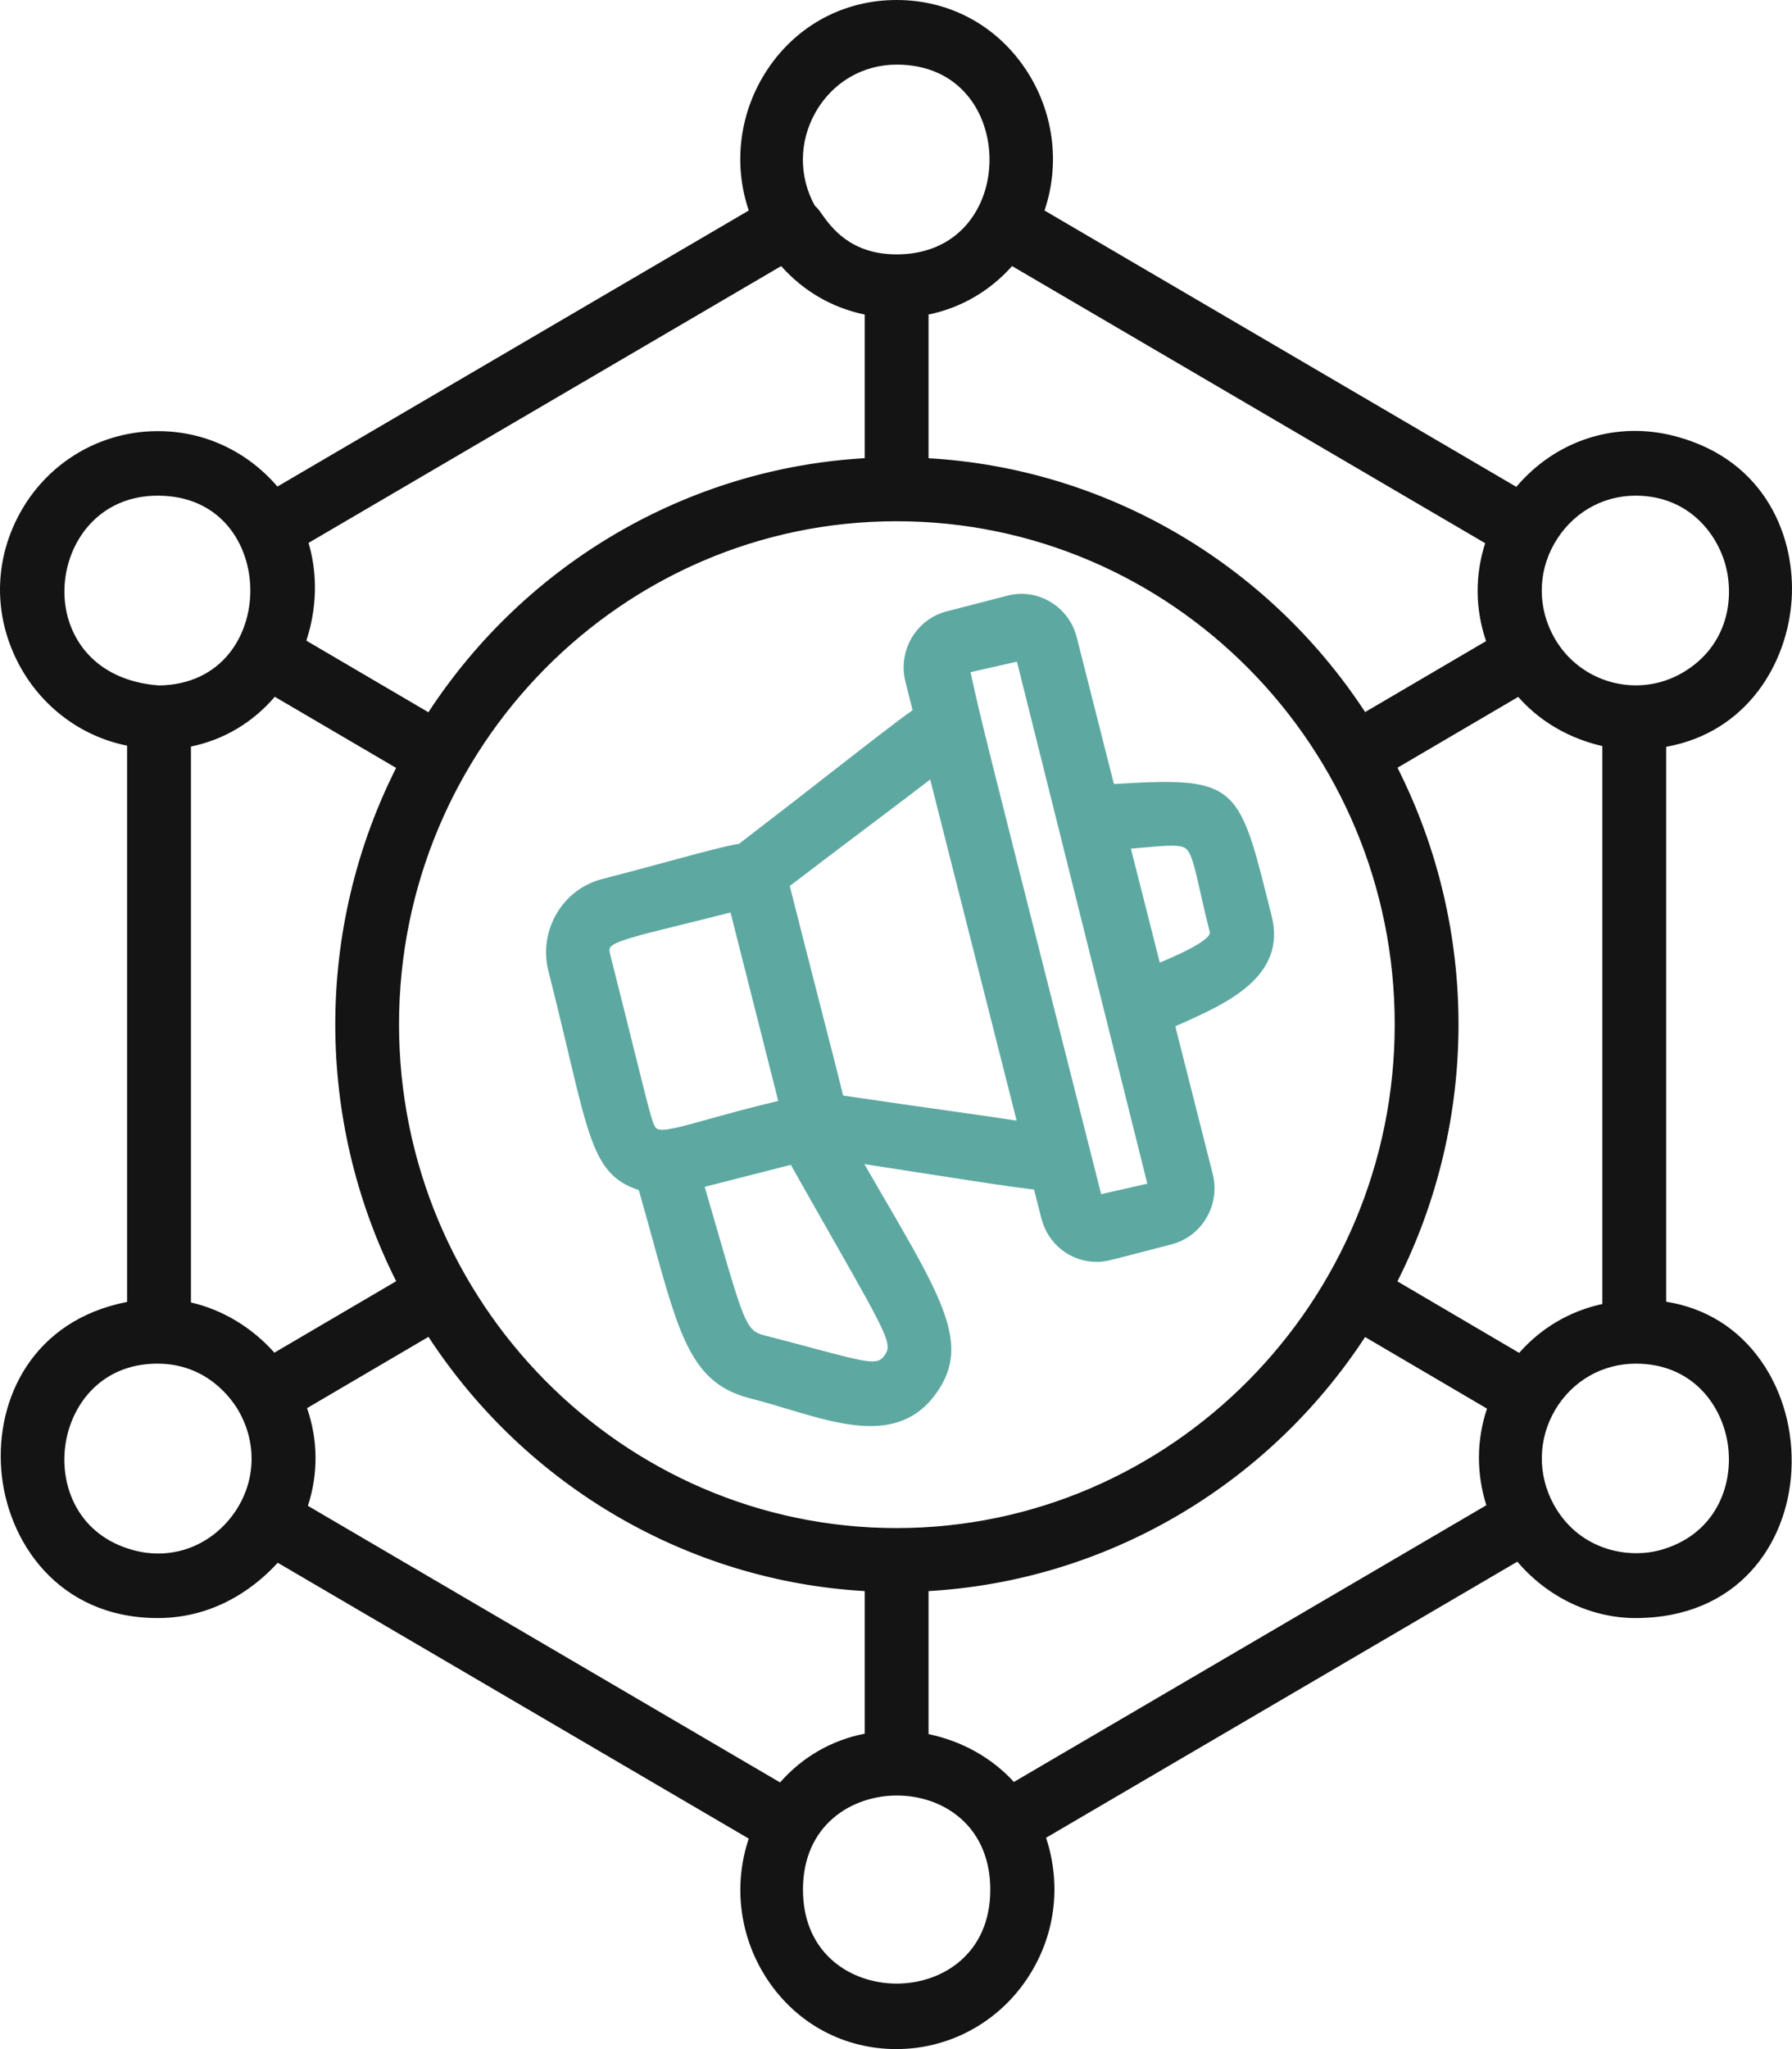 <svg width="49" height="56" viewBox="0 0 49 56" fill="none" xmlns="http://www.w3.org/2000/svg">
<g clip-path="url(#clip0_2446_513)">
<path d="M44.719 43.979C50.058 43.979 49.931 36.291 45.322 35.786V20.204C49.507 19.642 50.13 13.33 45.767 12.16C44.05 11.699 42.458 12.401 41.517 13.616L28.268 5.86C29.297 3.247 27.444 0.241 24.517 0.241C21.59 0.241 19.74 3.254 20.766 5.86L7.532 13.607C5.711 11.296 2.225 11.57 0.79 14.075C-0.674 16.626 0.951 19.761 3.713 20.177V35.782C-1.331 36.58 -0.615 43.98 4.316 43.98C5.914 43.98 7.02 43.036 7.544 42.401L20.766 50.142C19.74 52.764 21.595 55.76 24.517 55.76C27.349 55.76 29.352 52.878 28.312 50.116L41.545 42.369C42.332 43.388 43.513 43.98 44.719 43.98L44.719 43.979ZM21.718 51.641C21.718 47.903 27.316 47.882 27.316 51.643C27.316 55.404 21.718 55.387 21.718 51.641ZM4.305 37.027C5.701 37.027 6.456 37.959 6.73 38.437C8 40.655 5.956 43.237 3.592 42.599C0.443 41.759 1.048 37.027 4.305 37.027ZM4.982 35.792V20.202C6.034 20.036 6.875 19.481 7.459 18.731L11.147 20.894C8.82 25.351 8.822 30.649 11.149 35.107L7.451 37.276C6.83 36.515 5.958 35.968 4.982 35.792ZM4.313 13.306C7.988 13.306 8.016 18.928 4.341 18.975C0.328 18.683 0.857 13.306 4.313 13.306ZM24.517 1.525C28.221 1.525 28.221 7.193 24.517 7.193C22.721 7.193 22.269 5.806 22.11 5.806C21.01 3.931 22.343 1.525 24.517 1.525V1.525ZM24.515 42.002C16.883 42.002 10.673 35.718 10.673 27.995C10.673 20.272 16.883 14.004 24.515 14.004C32.148 14.004 38.375 20.28 38.375 27.995C38.375 35.711 32.158 42.002 24.515 42.002ZM37.897 20.888L41.565 18.737C42.284 19.635 43.241 20.048 44.052 20.192V35.836C43.042 36.008 42.193 36.535 41.592 37.282L37.895 35.113C40.227 30.652 40.23 25.349 37.897 20.888ZM46.128 18.592C44.736 19.404 43.047 18.859 42.302 17.563C41.193 15.624 42.629 13.306 44.721 13.306C47.599 13.306 48.571 17.158 46.127 18.592H46.128ZM45.441 42.6C44.4 42.874 42.986 42.545 42.27 41.221C41.245 39.329 42.596 37.027 44.73 37.027C47.989 37.027 48.59 41.753 45.441 42.6V42.6ZM40.899 14.737C40.57 15.625 40.537 16.637 40.927 17.628L37.252 19.783C34.669 15.713 30.233 12.967 25.152 12.752V8.395C26.09 8.247 26.966 7.768 27.623 6.964L40.899 14.737H40.899ZM21.411 6.964C22.068 7.77 22.943 8.247 23.882 8.395V12.752C18.804 12.966 14.371 15.715 11.791 19.788L8.085 17.615C8.433 16.698 8.48 15.668 8.15 14.727L21.411 6.964ZM8.131 41.262C8.505 40.254 8.451 39.251 8.102 38.377L11.792 36.213C14.372 40.289 18.804 43.039 23.882 43.254V47.584C22.949 47.721 22.055 48.183 21.383 49.021L8.131 41.262V41.262ZM27.675 49.007C27.034 48.232 26.12 47.749 25.152 47.593V43.254C30.232 43.039 34.667 40.291 37.251 36.218L40.952 38.389C40.608 39.273 40.576 40.269 40.93 41.247L27.675 49.007V49.007Z" fill="#141414"/>
<path d="M24.517 56C23.084 56 21.801 55.315 20.998 54.121C20.228 52.974 20.037 51.542 20.474 50.248L7.594 42.708C7.095 43.259 5.987 44.22 4.316 44.22C1.588 44.22 0.184 42.117 0.034 40.164C-0.116 38.225 0.895 36.085 3.475 35.58V20.378C2.152 20.113 1.023 19.229 0.429 17.981C-0.193 16.677 -0.136 15.209 0.584 13.954C1.297 12.708 2.57 11.901 3.99 11.795C5.374 11.692 6.673 12.237 7.586 13.297L20.474 5.753C20.035 4.463 20.225 3.031 20.996 1.882C21.799 0.686 23.082 -0 24.517 -0C25.953 -0 27.236 0.686 28.039 1.883C28.809 3.031 28.999 4.462 28.561 5.753L41.462 13.305C42.553 12.019 44.207 11.491 45.828 11.927C48.328 12.597 49.094 14.742 48.991 16.374C48.881 18.118 47.778 20.01 45.56 20.41V35.575C46.631 35.745 47.523 36.298 48.149 37.184C48.746 38.029 49.043 39.098 48.984 40.196C48.877 42.199 47.517 44.22 44.72 44.22C43.504 44.22 42.312 43.647 41.49 42.679L28.604 50.224C29.04 51.554 28.846 52.962 28.06 54.114C27.255 55.295 25.931 55.999 24.518 55.999L24.517 56ZM7.49 42.09L21.063 50.037L20.988 50.23C20.52 51.425 20.671 52.778 21.392 53.85C22.105 54.91 23.244 55.518 24.517 55.518C25.773 55.518 26.951 54.891 27.667 53.841C28.401 52.765 28.555 51.438 28.09 50.201L28.017 50.01L41.605 42.055L41.733 42.22C42.467 43.171 43.583 43.738 44.719 43.738C47.375 43.738 48.42 41.816 48.508 40.17C48.609 38.296 47.537 36.271 45.296 36.025L45.084 36.002V19.993L45.29 19.965C47.378 19.685 48.415 17.944 48.516 16.343C48.607 14.893 47.926 12.988 45.706 12.392C44.205 11.989 42.672 12.515 41.705 13.764L41.577 13.929L27.971 5.963L28.047 5.77C28.516 4.579 28.366 3.227 27.645 2.153C26.932 1.09 25.792 0.481 24.517 0.481C23.242 0.481 22.103 1.09 21.39 2.152C20.669 3.227 20.518 4.579 20.987 5.77L21.063 5.963L7.473 13.919L7.345 13.757C6.527 12.719 5.316 12.178 4.024 12.275C2.743 12.371 1.64 13.071 0.995 14.195C0.356 15.31 0.306 16.614 0.857 17.772C1.413 18.939 2.494 19.749 3.748 19.938L3.951 19.968V35.987L3.749 36.019C1.322 36.404 0.372 38.359 0.508 40.126C0.642 41.866 1.891 43.738 4.316 43.738C5.954 43.738 6.991 42.695 7.361 42.246L7.489 42.09L7.49 42.09ZM24.518 54.692C23.008 54.692 21.48 53.644 21.48 51.641C21.48 49.639 23.011 48.589 24.523 48.589C25.314 48.589 26.052 48.86 26.602 49.352C27.225 49.91 27.555 50.702 27.555 51.643C27.555 53.645 26.027 54.692 24.518 54.692H24.518ZM24.523 49.07C23.287 49.07 21.956 49.875 21.956 51.641C21.956 53.408 23.284 54.21 24.518 54.21C25.752 54.21 27.078 53.407 27.078 51.643C27.078 50.844 26.804 50.176 26.286 49.712C25.823 49.298 25.197 49.07 24.523 49.07L24.523 49.07ZM21.439 49.332L7.837 41.368L7.908 41.177C8.241 40.281 8.232 39.344 7.881 38.468L7.804 38.274L11.87 35.889L11.992 36.083C14.611 40.218 19.059 42.809 23.892 43.013L24.12 43.023V47.791L23.917 47.822C22.978 47.96 22.166 48.427 21.568 49.172L21.439 49.332ZM8.421 41.154L21.33 48.712C21.944 48.014 22.738 47.558 23.644 47.38V43.483C18.82 43.206 14.39 40.626 11.716 36.535L8.396 38.483C8.697 39.353 8.705 40.268 8.42 41.153L8.421 41.154ZM27.621 49.316L27.492 49.161C26.909 48.456 26.065 47.984 25.114 47.83L24.914 47.798V43.023L25.142 43.013C29.978 42.809 34.429 40.219 37.05 36.087L37.173 35.894L41.248 38.284L41.173 38.477C40.837 39.342 40.83 40.271 41.153 41.164L41.222 41.353L27.62 49.316L27.621 49.316ZM25.39 47.392C26.303 47.581 27.12 48.038 27.724 48.699L40.642 41.137C40.366 40.259 40.373 39.353 40.66 38.496L37.327 36.54C34.65 40.627 30.217 43.205 25.39 43.483V47.392ZM4.331 42.938C4.066 42.938 3.798 42.903 3.531 42.831C1.76 42.359 1.139 40.8 1.31 39.465C1.482 38.132 2.474 36.786 4.305 36.786C5.931 36.786 6.73 37.957 6.936 38.316C7.565 39.414 7.484 40.718 6.725 41.72C6.129 42.506 5.256 42.938 4.331 42.938ZM4.305 37.267C2.763 37.267 1.927 38.403 1.783 39.527C1.638 40.654 2.161 41.968 3.653 42.366C4.668 42.64 5.7 42.28 6.347 41.427C6.986 40.583 7.055 39.483 6.524 38.557C6.35 38.255 5.676 37.267 4.305 37.267V37.267ZM44.745 42.928C43.768 42.928 42.676 42.473 42.061 41.337C41.539 40.373 41.558 39.235 42.111 38.292C42.664 37.349 43.643 36.786 44.73 36.786C46.559 36.786 47.551 38.128 47.724 39.459C47.896 40.794 47.276 42.355 45.502 42.833L45.501 42.833C45.265 42.895 45.009 42.928 44.745 42.928H44.745ZM44.73 37.267C43.813 37.267 42.987 37.742 42.52 38.538C42.054 39.333 42.038 40.293 42.479 41.106C43.138 42.322 44.444 42.613 45.38 42.367C46.875 41.965 47.397 40.648 47.252 39.521C47.106 38.399 46.27 37.267 44.73 37.267V37.267ZM24.516 42.242C16.751 42.242 10.435 35.851 10.435 27.995C10.435 20.139 16.752 13.763 24.516 13.763C32.28 13.763 38.614 20.148 38.614 27.995C38.614 35.842 32.289 42.242 24.516 42.242ZM24.516 14.245C17.014 14.245 10.911 20.413 10.911 27.995C10.911 35.577 17.014 41.761 24.516 41.761C32.017 41.761 38.137 35.586 38.137 27.995C38.137 20.404 32.027 14.245 24.516 14.245ZM41.649 37.593L37.578 35.204L37.685 35C39.977 30.615 39.978 25.381 37.686 21L37.579 20.796L41.623 18.425L41.751 18.585C42.524 19.552 43.55 19.858 44.093 19.954L44.29 19.989V36.039L44.092 36.073C43.166 36.231 42.366 36.701 41.778 37.434L41.649 37.593ZM38.211 35.019L41.54 36.973C42.144 36.288 42.923 35.831 43.814 35.637V20.389C43.212 20.253 42.276 19.91 41.513 19.046L38.213 20.981C40.438 25.392 40.437 30.605 38.211 35.019ZM7.396 37.587L7.268 37.429C6.663 36.687 5.836 36.19 4.941 36.029L4.744 35.994V19.996L4.946 19.964C5.878 19.817 6.682 19.339 7.272 18.582L7.4 18.418L11.464 20.801L11.358 21.006C9.072 25.383 9.073 30.613 11.359 34.995L11.466 35.199L7.396 37.587ZM5.221 35.595C6.088 35.795 6.886 36.275 7.503 36.967L10.833 35.014C8.613 30.603 8.613 25.393 10.831 20.986L7.514 19.042C6.907 19.75 6.121 20.216 5.221 20.403V35.595ZM11.868 20.112L7.79 17.72L7.863 17.529C8.203 16.631 8.226 15.664 7.926 14.807L7.86 14.618L21.467 6.653L21.595 6.811C22.195 7.547 22.998 8.012 23.919 8.157L24.12 8.189V12.982L23.892 12.992C19.058 13.196 14.609 15.785 11.991 19.918L11.868 20.112ZM8.376 17.508L11.714 19.465C14.389 15.377 18.819 12.799 23.644 12.522V8.596C22.756 8.413 21.973 7.96 21.36 7.272L8.437 14.837C8.689 15.69 8.668 16.624 8.376 17.508ZM37.175 20.107L37.052 19.913C34.431 15.784 29.978 13.197 25.142 12.992L24.914 12.983V8.189L25.115 8.157C26.035 8.012 26.839 7.546 27.439 6.811L27.568 6.654L41.193 14.63L41.123 14.821C40.792 15.714 40.801 16.654 41.149 17.539L41.225 17.732L37.175 20.107L37.175 20.107ZM25.39 12.523C30.217 12.8 34.651 15.376 37.328 19.46L40.635 17.521C40.336 16.646 40.327 15.728 40.61 14.845L27.674 7.272C27.061 7.959 26.278 8.412 25.39 8.596V12.523ZM4.334 19.215L4.324 19.214C2.154 19.057 1.235 17.513 1.287 16.052C1.356 14.091 2.862 13.065 4.313 13.065C5.752 13.065 7.308 14.02 7.321 16.117C7.331 17.637 6.311 19.19 4.344 19.215H4.334H4.334ZM4.313 13.546C2.698 13.546 1.807 14.815 1.763 16.069C1.719 17.297 2.502 18.595 4.348 18.733C6.075 18.706 6.853 17.361 6.845 16.12C6.837 14.88 6.042 13.546 4.313 13.546ZM44.731 19.212C43.682 19.212 42.659 18.663 42.096 17.683C41.545 16.72 41.542 15.573 42.088 14.616C42.642 13.645 43.626 13.065 44.721 13.065C46.13 13.065 47.278 13.954 47.645 15.331C48.016 16.722 47.467 18.084 46.247 18.8L46.247 18.8C45.769 19.079 45.247 19.212 44.731 19.212ZM44.721 13.546C43.799 13.546 42.968 14.036 42.5 14.857C42.04 15.663 42.043 16.629 42.508 17.442C43.216 18.674 44.786 19.097 46.009 18.384C47.258 17.65 47.423 16.348 47.185 15.456C46.95 14.575 46.164 13.546 44.721 13.546ZM24.517 7.433C23.011 7.433 22.362 6.521 22.085 6.132C22.065 6.104 22.043 6.072 22.024 6.047H21.975L21.905 5.929C21.342 4.968 21.333 3.812 21.883 2.835C22.431 1.864 23.415 1.284 24.517 1.284C26.497 1.284 27.533 2.831 27.533 4.359C27.533 5.16 27.265 5.908 26.779 6.466C26.228 7.099 25.446 7.433 24.517 7.433L24.517 7.433ZM22.282 5.626C22.348 5.676 22.405 5.756 22.472 5.851C22.726 6.208 23.255 6.952 24.517 6.952C25.305 6.952 25.963 6.674 26.422 6.148C26.831 5.678 27.057 5.043 27.057 4.359C27.057 3.11 26.262 1.766 24.517 1.766C23.589 1.766 22.759 2.255 22.297 3.074C21.844 3.878 21.84 4.827 22.282 5.626Z" fill="#141414"/>
<path d="M34.541 25.094C33.654 21.597 33.843 21.455 30.278 21.679L29.212 17.476C29.031 16.764 28.307 16.329 27.603 16.512L25.939 16.943C25.235 17.128 24.808 17.857 24.988 18.57L25.226 19.511C24.439 20.053 23.03 21.2 20.309 23.285C19.66 23.39 18.537 23.736 16.517 24.259C15.559 24.508 14.981 25.501 15.226 26.476C16.353 30.921 16.294 31.948 17.66 32.331C18.735 36.063 18.881 37.568 20.6 37.99C22.478 38.471 24.313 39.401 25.375 37.98C26.382 36.639 25.431 35.427 23.179 31.501C26.03 31.933 27.6 32.203 28.465 32.288L28.707 33.24C28.863 33.858 29.412 34.245 29.984 34.245C30.221 34.245 30.285 34.21 31.978 33.773C32.683 33.59 33.111 32.859 32.931 32.145L31.858 27.911C33.108 27.334 34.947 26.699 34.542 25.094H34.541ZM31.552 26.637L30.622 22.976C33.084 22.789 32.577 22.517 33.31 25.412C33.442 25.937 32.01 26.426 31.552 26.638L31.552 26.637ZM24.363 37.206C24.006 37.679 23.526 37.416 20.906 36.744C20.111 36.548 20.155 36.295 18.97 32.263C20.315 31.917 21.184 31.701 21.741 31.555C24.505 36.469 24.772 36.657 24.363 37.206L24.363 37.206ZM16.457 26.158C16.281 25.46 16.831 25.503 20.147 24.644L21.571 30.265C19.124 30.835 18.206 31.277 17.861 31.064C17.585 30.897 17.689 31.017 16.457 26.158ZM22.858 30.155C22.676 29.364 22.238 27.714 21.324 24.118C23.452 22.493 24.784 21.516 25.576 20.889L28.118 30.92C27.127 30.756 25.496 30.545 22.858 30.155ZM26.255 18.187L27.981 17.795L31.663 32.529L29.937 32.921C26.59 19.723 26.622 19.879 26.255 18.187H26.255Z" fill="#5DA9A2"/>
<path d="M23.8 38.973C23.088 38.973 22.303 38.737 21.532 38.506C21.208 38.409 20.873 38.308 20.542 38.223C18.936 37.83 18.593 36.589 17.843 33.87C17.73 33.459 17.606 33.011 17.467 32.524C16.343 32.156 16.143 31.313 15.531 28.734C15.381 28.103 15.211 27.388 14.995 26.536C14.718 25.434 15.374 24.308 16.457 24.026C17.204 23.833 17.839 23.661 18.35 23.522C19.212 23.289 19.794 23.131 20.212 23.058C21.3 22.223 22.178 21.539 22.886 20.987C23.833 20.25 24.488 19.739 24.954 19.409L24.757 18.629C24.545 17.789 25.048 16.928 25.878 16.71L27.544 16.279C27.945 16.174 28.365 16.235 28.725 16.451C29.084 16.667 29.339 17.009 29.442 17.416L30.459 21.427C33.691 21.229 33.863 21.398 34.627 24.458C34.672 24.639 34.72 24.831 34.772 25.034C35.189 26.687 33.529 27.427 32.318 27.967C32.257 27.994 32.197 28.021 32.137 28.047L33.161 32.086C33.373 32.929 32.869 33.79 32.037 34.006C31.66 34.104 31.364 34.181 31.129 34.242C30.286 34.463 30.198 34.486 29.984 34.486C29.272 34.486 28.652 33.998 28.476 33.3L28.275 32.51C27.694 32.444 26.84 32.311 25.605 32.119C25.036 32.03 24.383 31.928 23.634 31.814C23.812 32.121 23.981 32.412 24.14 32.685C25.842 35.608 26.546 36.818 25.564 38.126C25.091 38.759 24.478 38.973 23.8 38.973L23.8 38.973ZM27.931 16.711C27.842 16.711 27.752 16.722 27.662 16.745L25.998 17.176C25.421 17.328 25.071 17.926 25.218 18.51L25.498 19.615L25.36 19.71C24.9 20.027 24.215 20.561 23.177 21.369C22.459 21.928 21.564 22.625 20.453 23.477L20.405 23.513L20.347 23.523C19.95 23.587 19.362 23.746 18.474 23.987C17.962 24.126 17.324 24.299 16.576 24.492C15.746 24.708 15.244 25.572 15.457 26.417C15.674 27.272 15.844 27.989 15.994 28.622C16.635 31.32 16.785 31.836 17.723 32.099L17.851 32.135L17.888 32.264C18.043 32.801 18.179 33.293 18.302 33.741C19.022 36.349 19.319 37.428 20.656 37.756C20.999 37.844 21.339 37.946 21.668 38.045C23.14 38.487 24.413 38.868 25.185 37.836C25.974 36.784 25.409 35.813 23.73 32.93C23.497 32.53 23.245 32.096 22.973 31.622L22.725 31.189L23.214 31.263C24.173 31.409 24.987 31.536 25.678 31.643C27.029 31.854 27.92 31.993 28.488 32.048L28.654 32.065L28.937 33.181C29.06 33.666 29.49 34.005 29.984 34.005C30.134 34.005 30.199 33.989 31.01 33.777C31.246 33.715 31.542 33.638 31.919 33.54C32.497 33.39 32.847 32.791 32.7 32.205L31.577 27.776L31.758 27.692C31.876 27.638 32 27.583 32.125 27.527C33.543 26.895 34.604 26.319 34.31 25.154C34.259 24.95 34.211 24.758 34.165 24.576C33.69 22.673 32.399 21.787 30.292 21.919L30.096 21.932L28.981 17.536C28.855 17.041 28.413 16.711 27.931 16.711L27.931 16.711ZM23.874 37.685C23.507 37.685 22.978 37.544 22.126 37.315C21.768 37.219 21.347 37.105 20.847 36.977C20.029 36.776 19.948 36.493 19.164 33.783C19.043 33.364 18.904 32.883 18.742 32.332L18.671 32.092L18.911 32.03C19.646 31.841 20.239 31.69 20.717 31.569C21.113 31.468 21.429 31.388 21.682 31.322L21.858 31.276L21.948 31.436C22.451 32.33 22.871 33.068 23.219 33.679C24.849 36.54 24.982 36.774 24.553 37.351L24.552 37.352C24.376 37.585 24.182 37.685 23.874 37.685L23.874 37.685ZM19.269 32.435C19.401 32.888 19.518 33.291 19.621 33.648C20.387 36.298 20.425 36.378 20.962 36.51C21.466 36.639 21.889 36.753 22.249 36.849C23.764 37.256 23.994 37.299 24.173 37.061C24.402 36.754 24.336 36.605 22.807 33.92C22.479 33.345 22.088 32.658 21.624 31.834C21.404 31.891 21.143 31.957 20.833 32.036C20.409 32.144 19.894 32.274 19.269 32.435L19.269 32.435ZM29.764 33.207L28.655 28.838C27.116 22.769 26.238 19.236 26.022 18.239L25.972 18.005L28.155 17.509L31.953 32.71L29.764 33.207H29.764ZM26.538 18.37C26.817 19.651 26.937 20.124 29.117 28.718L30.11 32.635L31.372 32.349L27.807 18.082L26.538 18.37ZM18.096 31.36C17.952 31.36 17.838 31.332 17.737 31.27C17.542 31.152 17.266 30.374 16.908 28.935C16.742 28.269 16.523 27.388 16.226 26.218C16.185 26.057 16.154 25.847 16.27 25.651C16.474 25.309 16.974 25.186 18.459 24.82C18.908 24.71 19.446 24.577 20.087 24.411L20.318 24.351L21.862 30.444L21.624 30.499C20.711 30.712 20.026 30.903 19.475 31.057C18.798 31.245 18.386 31.36 18.096 31.36L18.096 31.36ZM16.688 26.099C16.985 27.27 17.204 28.151 17.37 28.818C17.836 30.691 17.864 30.786 17.972 30.851C18.113 30.938 18.658 30.786 19.349 30.593C19.828 30.459 20.47 30.28 21.28 30.087L19.975 24.937C19.432 25.076 18.967 25.191 18.572 25.288C17.454 25.563 16.78 25.729 16.679 25.899C16.672 25.912 16.65 25.949 16.688 26.099V26.099ZM28.439 31.218L28.08 31.158C27.545 31.069 26.835 30.969 25.853 30.83C25.031 30.713 24.033 30.572 22.824 30.393L22.663 30.369L22.626 30.21C22.52 29.748 22.323 28.98 21.996 27.709C21.766 26.812 21.47 25.66 21.094 24.178L21.055 24.023L21.181 23.926C22.173 23.169 22.991 22.552 23.663 22.046C24.444 21.458 25.008 21.033 25.429 20.7L25.716 20.473L28.439 31.218ZM23.052 29.94C24.189 30.108 25.134 30.242 25.919 30.353C26.7 30.463 27.31 30.55 27.798 30.625L25.435 21.303C25.049 21.602 24.566 21.966 23.947 22.432C23.305 22.916 22.528 23.501 21.595 24.213C21.952 25.62 22.235 26.723 22.457 27.588C22.75 28.727 22.939 29.463 23.053 29.94L23.052 29.94ZM31.392 26.976L30.321 22.757L30.604 22.736C30.841 22.718 31.051 22.699 31.237 22.683C32.799 22.543 32.914 22.631 33.28 24.251C33.347 24.548 33.431 24.918 33.541 25.353C33.703 25.997 32.672 26.427 31.92 26.741C31.813 26.786 31.72 26.824 31.65 26.857L31.392 26.976ZM30.923 23.193L31.713 26.307C31.722 26.303 31.73 26.3 31.738 26.296C32.958 25.788 33.102 25.561 33.08 25.472C32.968 25.031 32.884 24.658 32.816 24.359C32.668 23.704 32.579 23.309 32.423 23.189C32.273 23.073 31.899 23.107 31.279 23.162C31.169 23.172 31.051 23.182 30.923 23.193Z" fill="#5DA9A2"/>
</g>
<defs>
<clipPath id="clip0_2446_513">
<rect width="49" height="56" fill="white"/>
</clipPath>
</defs>
</svg>

